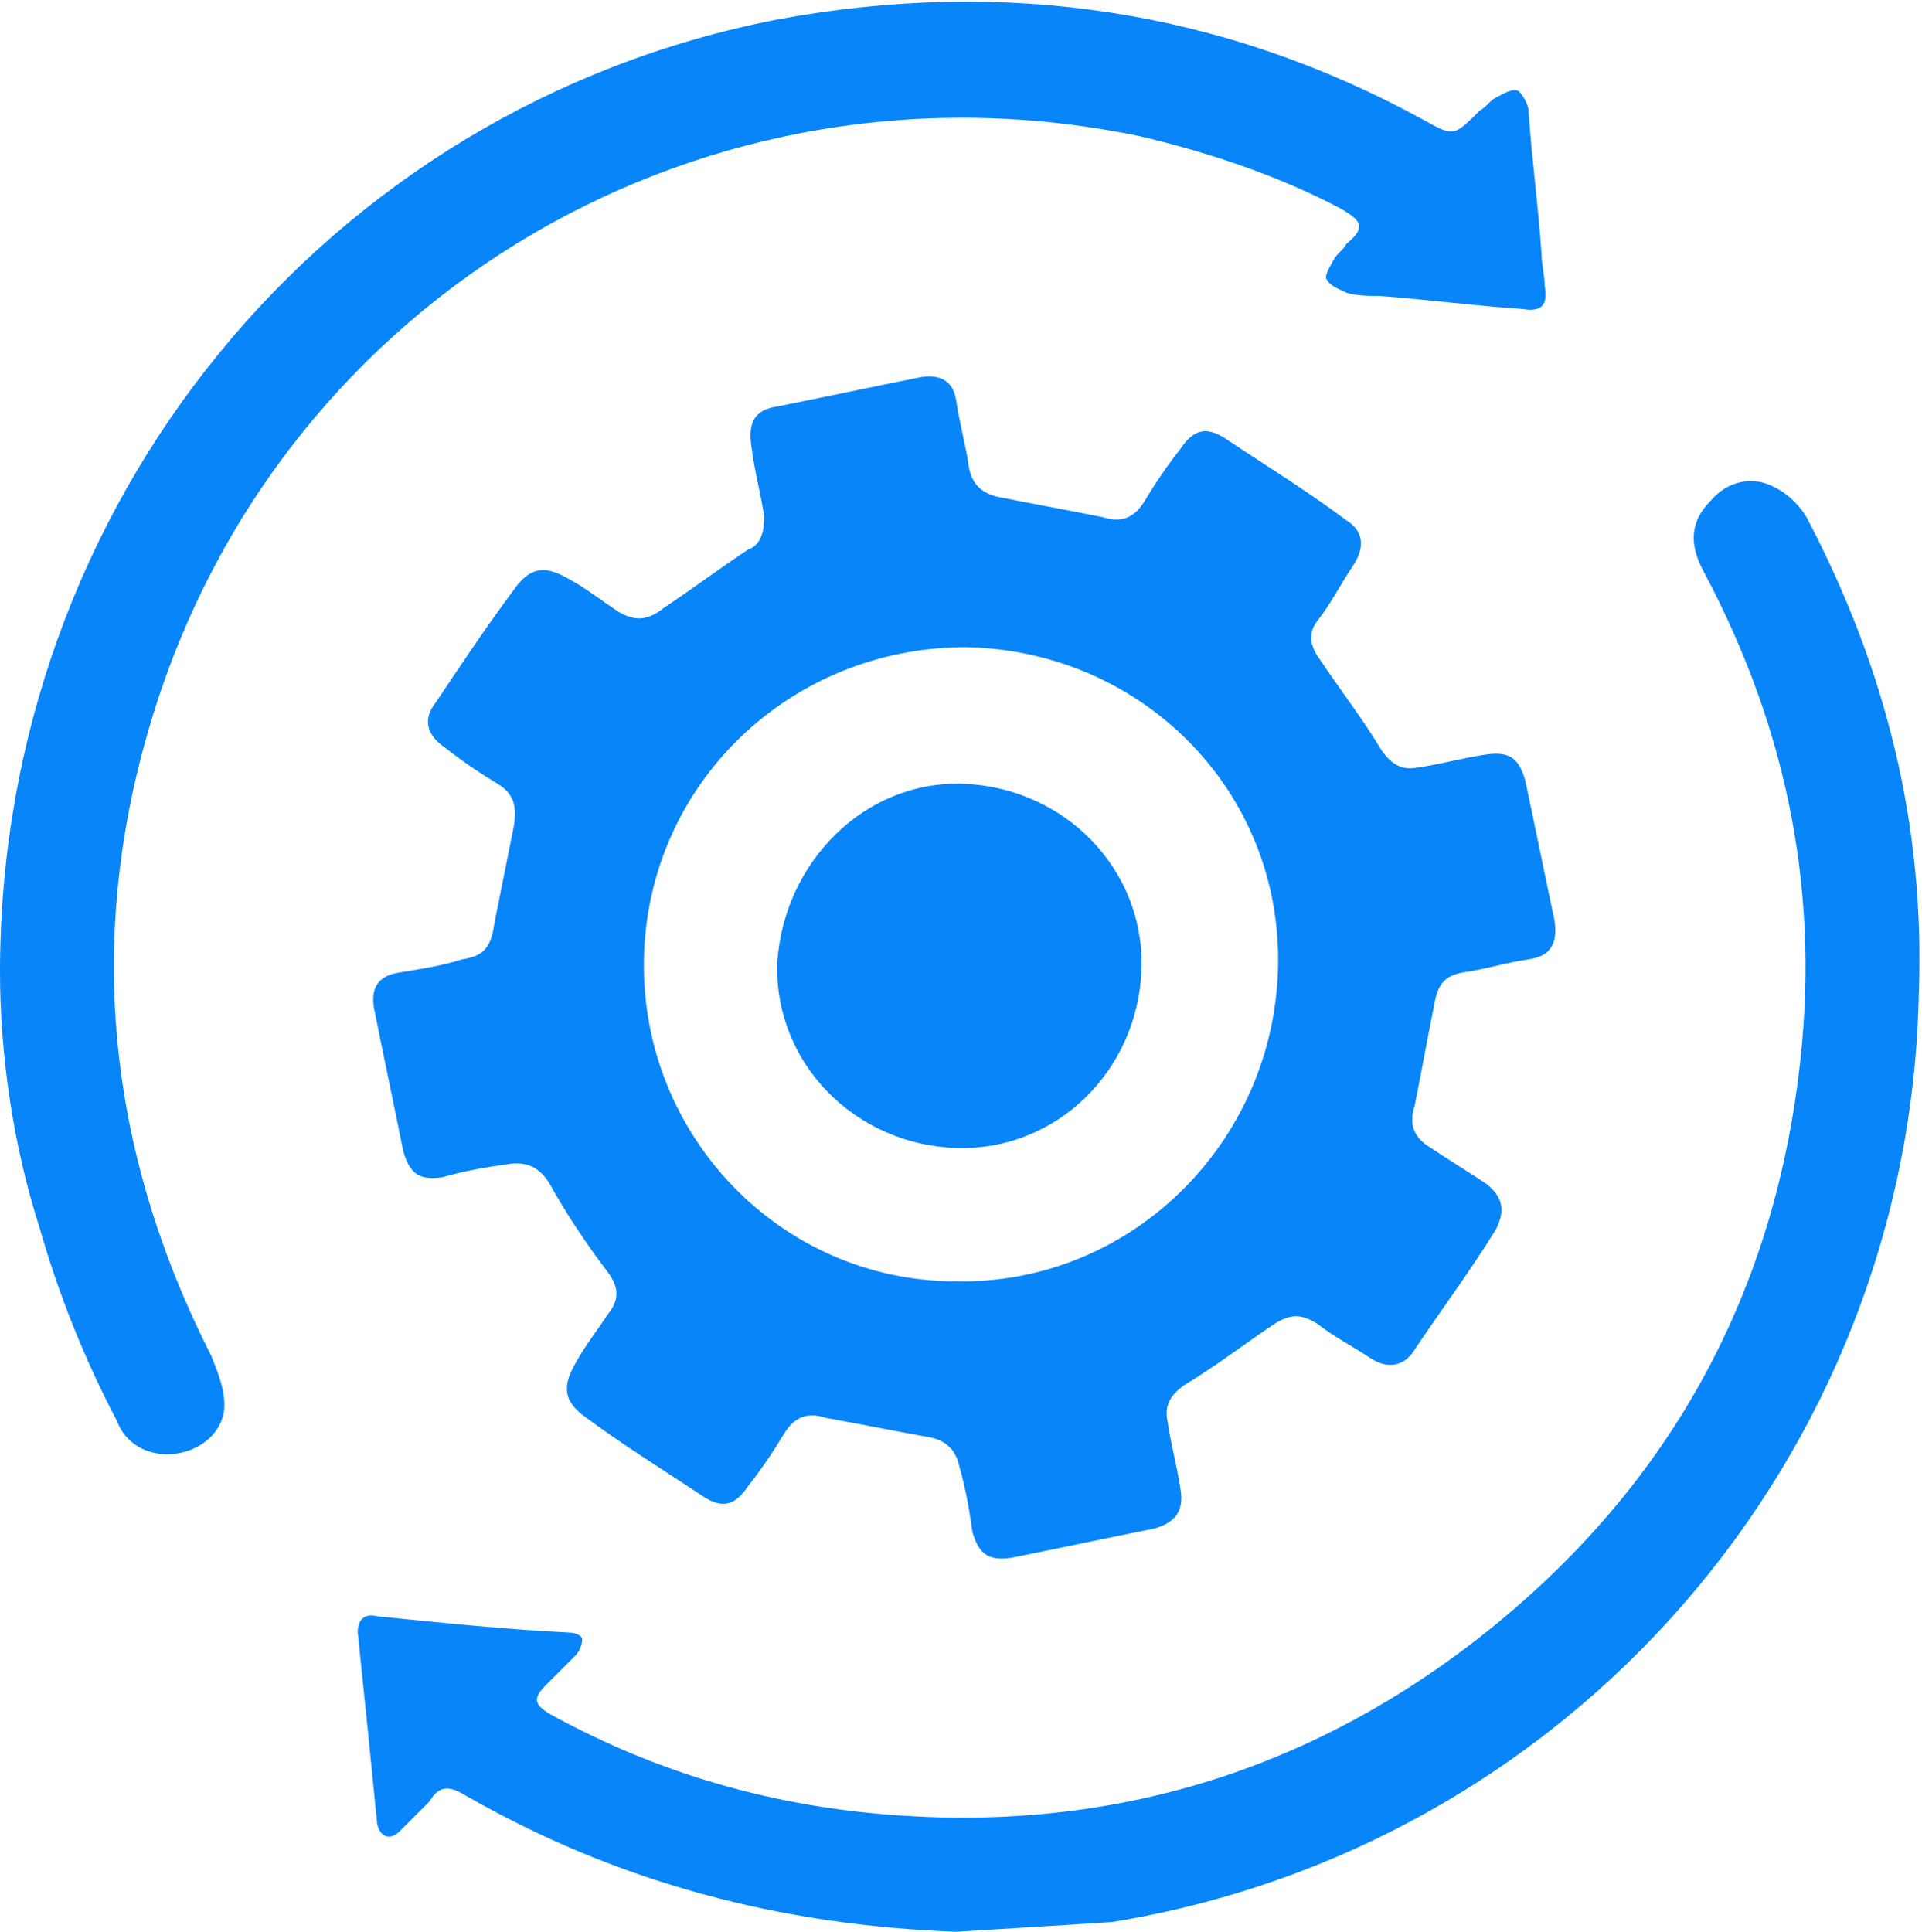<?xml version="1.0" encoding="utf-8"?>
<!-- Generator: Adobe Illustrator 22.1.0, SVG Export Plug-In . SVG Version: 6.00 Build 0)  -->
<!DOCTYPE svg PUBLIC "-//W3C//DTD SVG 1.1//EN" "http://www.w3.org/Graphics/SVG/1.1/DTD/svg11.dtd">
<svg version="1.1" xmlns="http://www.w3.org/2000/svg" xmlns:xlink="http://www.w3.org/1999/xlink" x="0px" y="0px"
	 viewBox="0 0 59.1 59.4" style="enable-background:new 0 0 59.1 59.4;" xml:space="preserve">
<style type="text/css">
	.st0{fill:#0885F9;}
</style>
<g id="Layer_1">
</g>
<g id="Isolation_Mode">
	<path class="st0" d="M23.5,15.9c-0.1-0.7-0.3-1.4-0.4-2.2c-0.1-0.7,0.1-1.1,0.8-1.2c1.5-0.3,2.9-0.6,4.4-0.9c0.6-0.1,1,0.1,1.1,0.7
		c0.1,0.7,0.3,1.4,0.4,2.1c0.1,0.5,0.4,0.8,1,0.9c1,0.2,2.1,0.4,3.1,0.6c0.6,0.2,1,0,1.3-0.5c0.3-0.5,0.7-1.1,1.1-1.6
		c0.4-0.6,0.8-0.7,1.4-0.3c1.2,0.8,2.5,1.6,3.7,2.5c0.5,0.3,0.6,0.8,0.2,1.4c-0.4,0.6-0.7,1.2-1.1,1.7c-0.3,0.4-0.2,0.8,0.1,1.2
		c0.6,0.9,1.3,1.8,1.9,2.8c0.3,0.4,0.6,0.6,1.1,0.5c0.7-0.1,1.4-0.3,2.1-0.4c0.7-0.1,1,0.1,1.2,0.8c0.3,1.4,0.6,2.9,0.9,4.3
		c0.1,0.7-0.1,1.1-0.8,1.2c-0.7,0.1-1.3,0.3-2,0.4c-0.6,0.1-0.8,0.4-0.9,1c-0.2,1-0.4,2.1-0.6,3.1c-0.2,0.6,0,1,0.5,1.3
		c0.6,0.4,1.1,0.7,1.7,1.1c0.5,0.4,0.6,0.8,0.3,1.4c-0.8,1.3-1.7,2.5-2.5,3.7c-0.3,0.5-0.8,0.6-1.3,0.3c-0.6-0.4-1.2-0.7-1.7-1.1
		c-0.5-0.3-0.8-0.3-1.3,0c-0.9,0.6-1.8,1.3-2.8,1.9c-0.4,0.3-0.6,0.6-0.5,1.1c0.1,0.7,0.3,1.4,0.4,2.1c0.1,0.6-0.1,1-0.8,1.2
		c-1.5,0.3-2.9,0.6-4.4,0.9c-0.7,0.1-1-0.1-1.2-0.8c-0.1-0.7-0.2-1.3-0.4-2c-0.1-0.5-0.4-0.8-0.9-0.9c-1.1-0.2-2.1-0.4-3.2-0.6
		c-0.6-0.2-1,0-1.3,0.5c-0.3,0.5-0.7,1.1-1.1,1.6c-0.4,0.6-0.8,0.7-1.4,0.3c-1.2-0.8-2.5-1.6-3.7-2.5c-0.5-0.4-0.6-0.8-0.3-1.4
		c0.3-0.6,0.7-1.1,1.1-1.7c0.4-0.5,0.3-0.9-0.1-1.4c-0.6-0.8-1.2-1.7-1.7-2.6c-0.3-0.5-0.7-0.7-1.3-0.6c-0.7,0.1-1.3,0.2-2,0.4
		c-0.7,0.1-1-0.1-1.2-0.8c-0.3-1.5-0.6-2.9-0.9-4.4c-0.1-0.6,0.1-1,0.8-1.1c0.6-0.1,1.3-0.2,1.9-0.4c0.7-0.1,0.9-0.4,1-1.1
		c0.2-1,0.4-2,0.6-3c0.1-0.6,0-1-0.5-1.3c-0.5-0.3-1.1-0.7-1.6-1.1c-0.6-0.4-0.7-0.9-0.3-1.4c0.8-1.2,1.6-2.4,2.5-3.6
		c0.4-0.5,0.8-0.6,1.4-0.3c0.6,0.3,1.1,0.7,1.7,1.1c0.5,0.3,0.9,0.3,1.4-0.1c0.9-0.6,1.7-1.2,2.6-1.8C23.3,16.8,23.5,16.5,23.5,15.9
		z M29.7,19.9c-5.4,0-9.8,4.2-9.9,9.6c-0.1,5.4,4.2,9.9,9.6,9.9c5.4,0.1,9.8-4.3,9.9-9.7C39.4,24.3,35.1,20,29.7,19.9z"/>
	<path class="st0" d="M29.4,59.4c-5.4-0.2-10.4-1.5-15.1-4.2c-0.5-0.3-0.8-0.3-1.1,0.2c-0.3,0.3-0.6,0.6-0.9,0.9
		c-0.3,0.3-0.6,0.2-0.7-0.2c-0.2-2-0.4-4-0.6-5.9c0-0.4,0.2-0.6,0.6-0.5c2,0.2,3.9,0.4,5.9,0.5c0.2,0,0.4,0.1,0.4,0.2
		c0,0.2-0.1,0.4-0.2,0.5c-0.3,0.3-0.6,0.6-0.9,0.9c-0.4,0.4-0.4,0.6,0.1,0.9c2.9,1.6,6,2.6,9.4,3c7,0.8,13.4-0.9,19-5.2
		c5.7-4.4,9.1-10.2,10-17.4c0.7-5.5-0.3-10.6-2.9-15.5c-0.5-0.9-0.4-1.6,0.2-2.2c0.5-0.6,1.3-0.8,2-0.4c0.4,0.2,0.8,0.6,1,1
		c2.4,4.6,3.6,9.4,3.4,14.6c-0.3,14.2-10.7,26.2-24.8,28.5C32.7,59.2,31,59.3,29.4,59.4z"/>
	<path class="st0" d="M0,29.9C0,15.5,10,3.3,23.9,0.6c7-1.3,13.7-0.3,19.9,3.1c0.9,0.5,0.9,0.5,1.7-0.3C45.7,3.3,45.8,3.1,46,3
		c0.2-0.1,0.5-0.3,0.7-0.2C46.8,2.9,47,3.2,47,3.4c0.1,1.5,0.3,2.9,0.4,4.4c0,0.3,0.1,0.7,0.1,1c0.1,0.6-0.1,0.8-0.7,0.7
		c-1.5-0.1-3-0.3-4.4-0.4c-0.3,0-0.7,0-1-0.1c-0.2-0.1-0.5-0.2-0.6-0.4c-0.1-0.1,0.1-0.4,0.2-0.6c0.1-0.2,0.3-0.3,0.4-0.5
		C42,7,41.9,6.8,41.2,6.4c-1.9-1-4-1.7-6.1-2.2C21.8,1.4,8.7,9,4.7,22c-2.1,6.8-1.4,13.4,1.8,19.7c0.2,0.5,0.4,1,0.4,1.5
		c0,0.8-0.7,1.4-1.5,1.5c-0.7,0.1-1.5-0.2-1.8-1c-1-1.9-1.8-3.9-2.4-6C0.4,35.2,0,32.4,0,29.9z"/>
	<path class="st0" d="M29.6,24.1c3.1,0.1,5.6,2.6,5.5,5.7c-0.1,3.1-2.6,5.6-5.7,5.5c-3.1-0.1-5.6-2.6-5.5-5.7
		C24.1,26.5,26.6,24,29.6,24.1z"/>
</g>
</svg>

